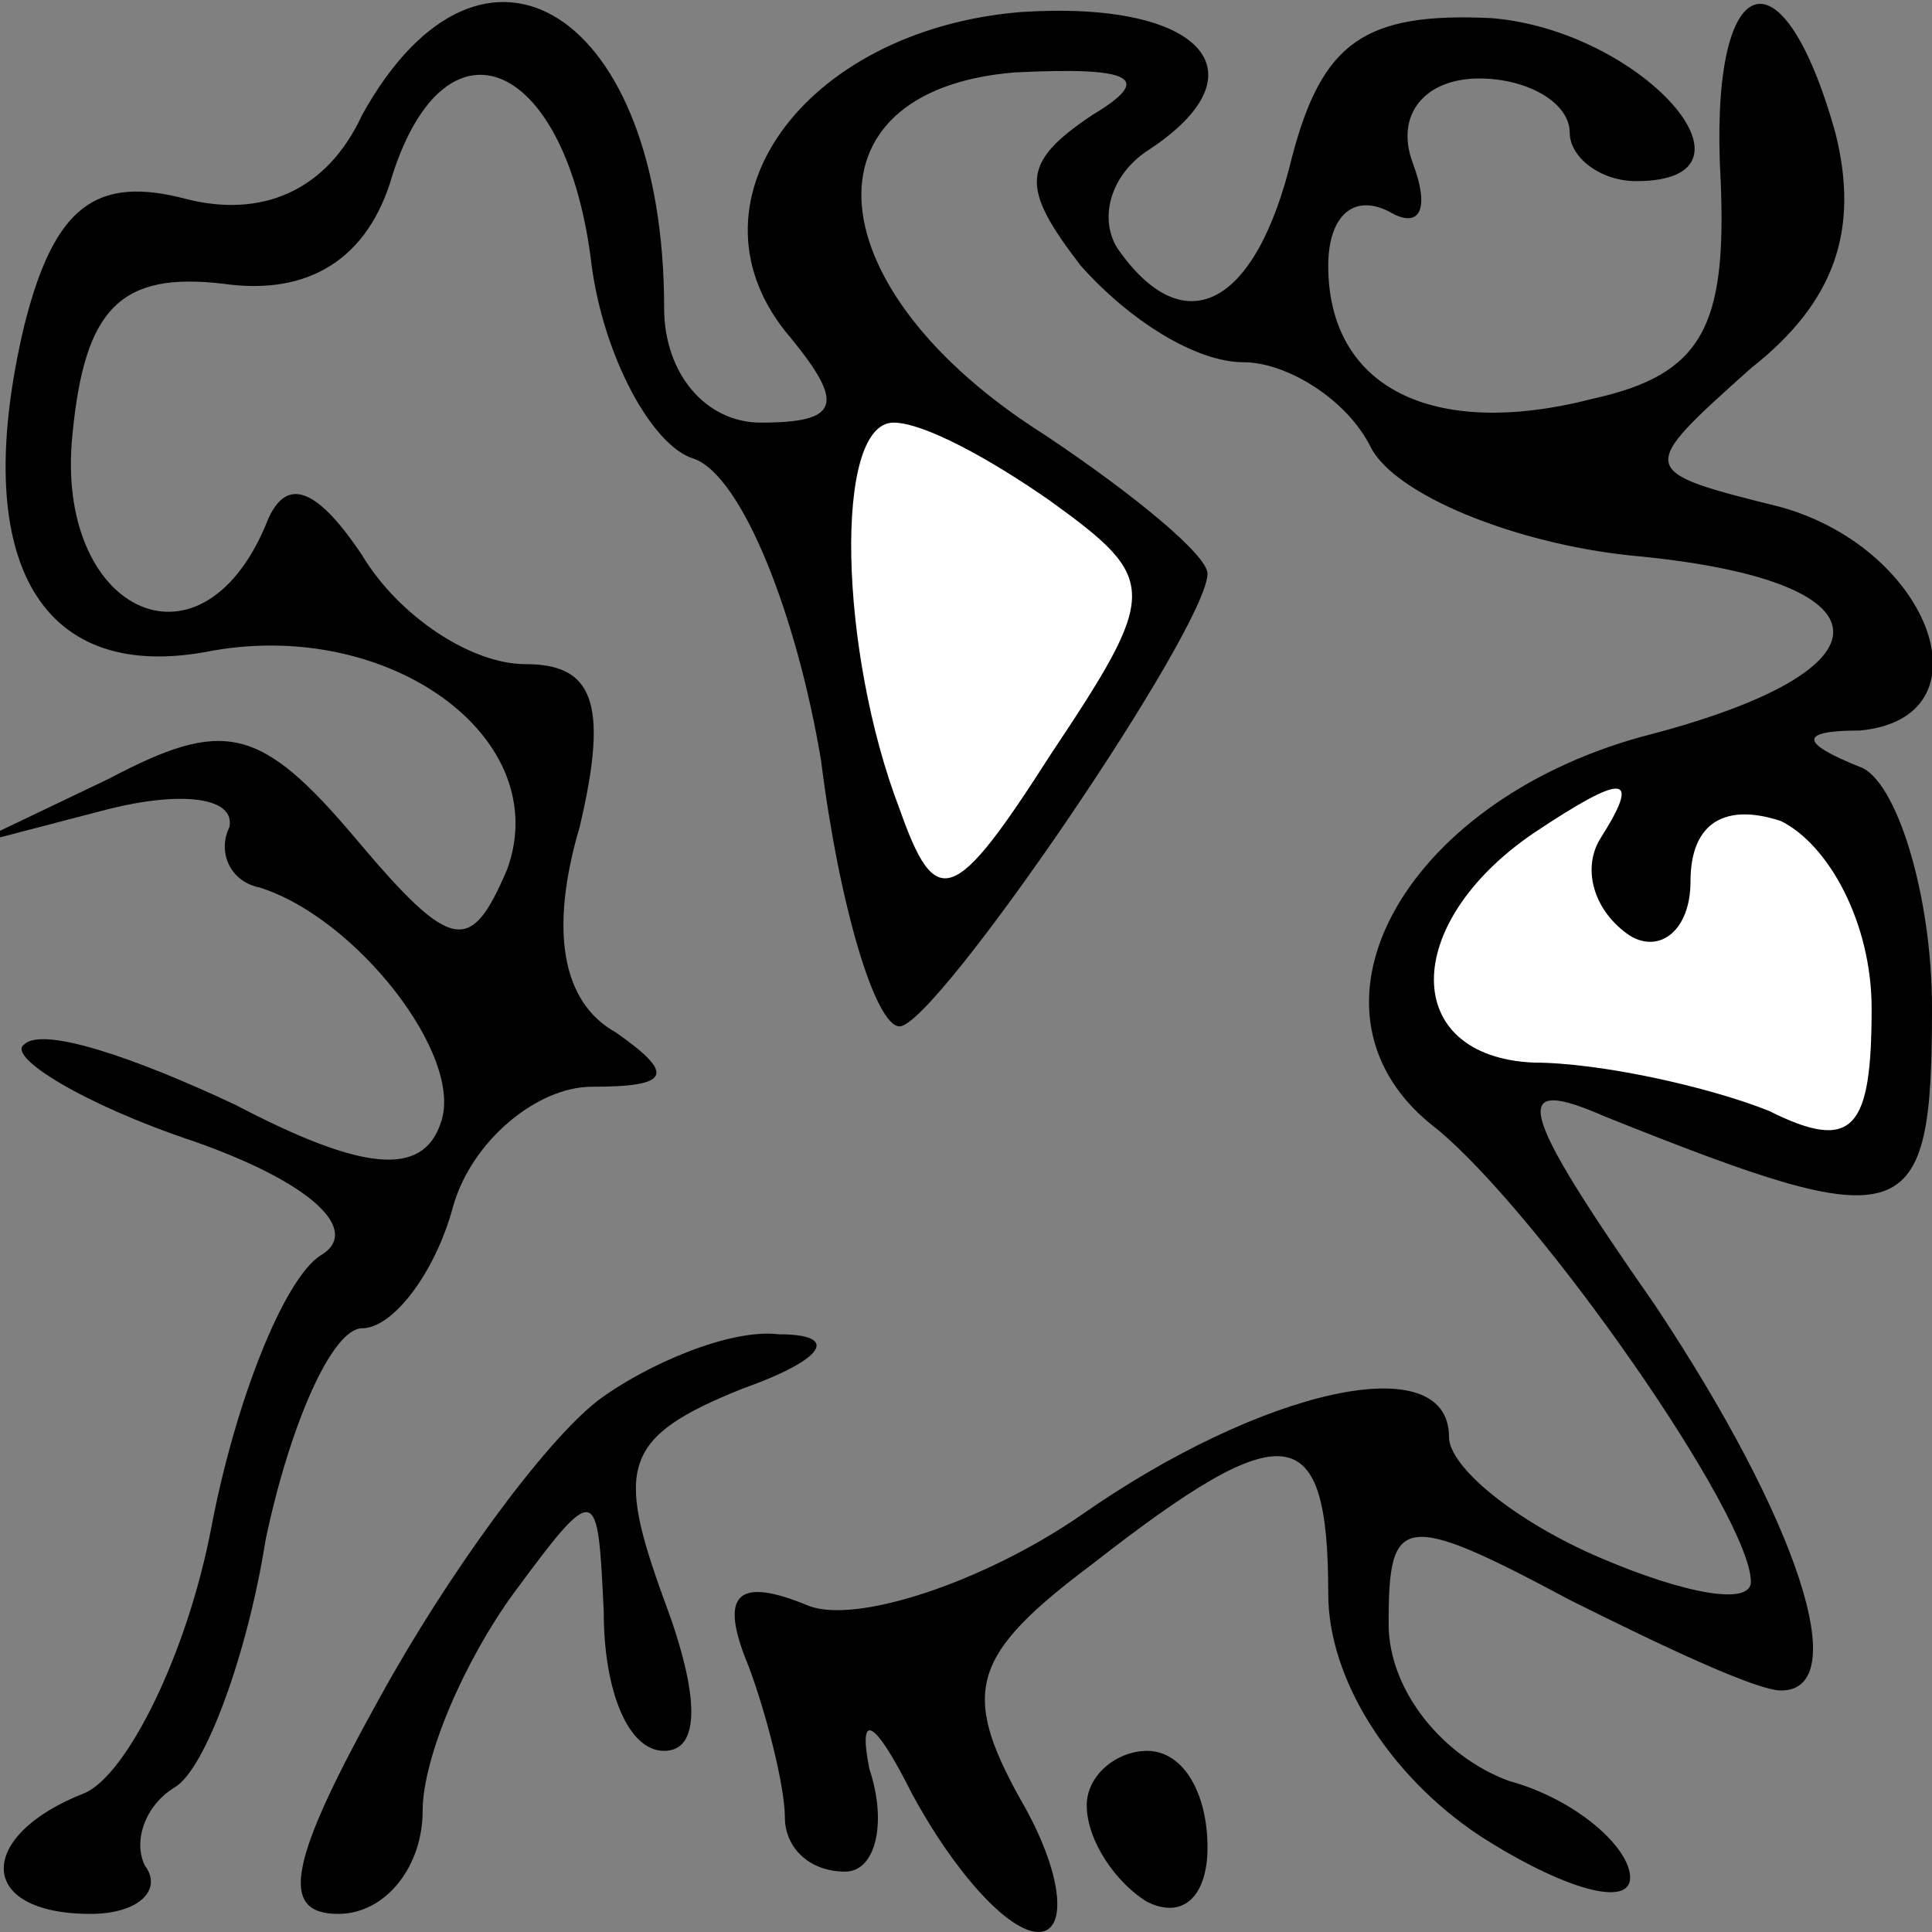 <?xml version="1.0" standalone="no"?>
<!DOCTYPE svg PUBLIC "-//W3C//DTD SVG 20010904//EN"
 "http://www.w3.org/TR/2001/REC-SVG-20010904/DTD/svg10.dtd">
<svg version="1.0" xmlns="http://www.w3.org/2000/svg"
 width="32pt" height="32pt" viewBox="0 0 32 32"
 preserveAspectRatio="xMidYMid meet">
<rect x="0" y="0" width="32" height="32" fill="#808080" stroke="none"/>
<g transform="translate(0,32) scale(0.1,-0.1)"
fill="#000000" stroke="none">
<path fill="#000000" stroke="none" d="M60 301 c-6 -13 -17 -17 -29 -14 -15 4
-22 -1 -27 -21 -9 -38 2 -59 30 -54 30 6 58 -14 50 -36 -6 -14 -9 -14 -25 5
-16 19 -22 20 -41 10 l-23 -11 23 6 c12 3 21 2 20 -3 -2 -4 0 -9 5 -10 16 -5
34 -28 30 -39 -3 -9 -13 -8 -34 3 -17 8 -32 13 -35 10 -3 -2 10 -10 28 -16 20
-7 28 -15 21 -19 -6 -4 -14 -24 -18 -45 -4 -21 -14 -41 -21 -44 -18 -7 -18
-20 1 -20 8 0 12 4 9 8 -2 4 0 10 5 13 5 3 12 22 15 41 4 19 11 35 16 35 5 0
12 9 15 20 3 11 14 20 23 20 13 0 14 2 4 9 -9 5 -11 17 -6 34 5 21 2 27 -9 27
-9 0 -21 8 -27 18 -8 12 -13 13 -16 5 -11 -26 -35 -14 -32 15 2 21 8 27 25 25
14 -2 24 4 28 18 9 28 29 19 33 -15 2 -15 10 -30 17 -32 8 -3 17 -26 21 -50 3
-24 9 -44 13 -44 6 0 51 66 51 75 0 3 -12 13 -27 23 -38 24 -41 57 -5 60 20 1
23 -1 13 -7 -12 -8 -12 -12 -2 -25 8 -9 19 -16 27 -16 7 0 17 -6 21 -14 4 -8
24 -16 43 -18 44 -4 45 -19 2 -30 -40 -11 -59 -46 -34 -65 17 -14 52 -64 52
-75 0 -4 -11 -2 -25 4 -14 6 -25 15 -25 20 0 15 -31 8 -61 -13 -16 -11 -37
-18 -45 -15 -12 5 -15 2 -10 -10 3 -8 6 -20 6 -25 0 -5 4 -9 10 -9 5 0 7 8 4
17 -2 10 1 8 7 -4 7 -13 16 -23 21 -23 5 0 4 10 -3 22 -10 18 -8 24 12 39 32
25 39 24 39 -5 0 -14 10 -30 25 -40 14 -9 25 -12 25 -7 0 5 -9 13 -20 16 -11
4 -20 15 -20 26 0 18 2 19 30 4 16 -8 31 -15 35 -15 12 0 3 28 -21 64 -23 33
-24 38 -8 31 50 -20 54 -19 54 18 0 19 -6 38 -12 40 -10 4 -10 6 0 6 22 2 12
30 -13 37 -24 6 -24 6 -5 23 14 11 18 23 14 39 -9 32 -21 27 -19 -8 1 -24 -3
-32 -21 -36 -27 -7 -44 2 -44 22 0 8 4 12 10 9 5 -3 7 0 4 8 -3 8 2 14 11 14
8 0 15 -4 15 -9 0 -4 5 -8 11 -8 23 0 1 25 -24 27 -21 1 -28 -4 -33 -23 -6
-25 -18 -31 -29 -15 -3 5 -1 12 5 16 20 13 9 25 -21 23 -36 -3 -57 -32 -38
-54 9 -11 8 -14 -5 -14 -9 0 -16 8 -16 19 0 49 -30 68 -50 32z"/>
<path fill="#ffffff" stroke="none" d="M174 237 c18 -13 18 -15 0 -42 -16 -25
-19 -26 -25 -9 -10 26 -11 64 -1 64 5 0 16 -6 26 -13z"/>
<path fill="#ffffff" stroke="none" d="M265 181 c-3 -5 -1 -12 5 -16 5 -3 10
1 10 9 0 10 6 13 15 10 8 -4 15 -17 15 -31 0 -20 -3 -24 -17 -17 -10 4 -28 8
-39 8 -22 1 -22 23 0 38 15 10 18 10 11 -1z"/>
<path fill="#000000" stroke="none" d="M99 88 c-9 -7 -25 -29 -36 -49 -15 -27
-17 -36 -7 -36 8 0 14 8 14 17 0 9 7 25 15 36 14 19 14 18 15 -3 0 -13 4 -23
10 -23 6 0 6 9 0 25 -8 22 -7 27 13 35 14 5 16 9 6 9 -8 1 -22 -5 -30 -11z"/>
<path fill="#000000" stroke="none" d="M180 21 c0 -6 5 -13 10 -16 6 -3 10 1
10 9 0 9 -4 16 -10 16 -5 0 -10 -4 -10 -9z"/>
</g>
</svg>
